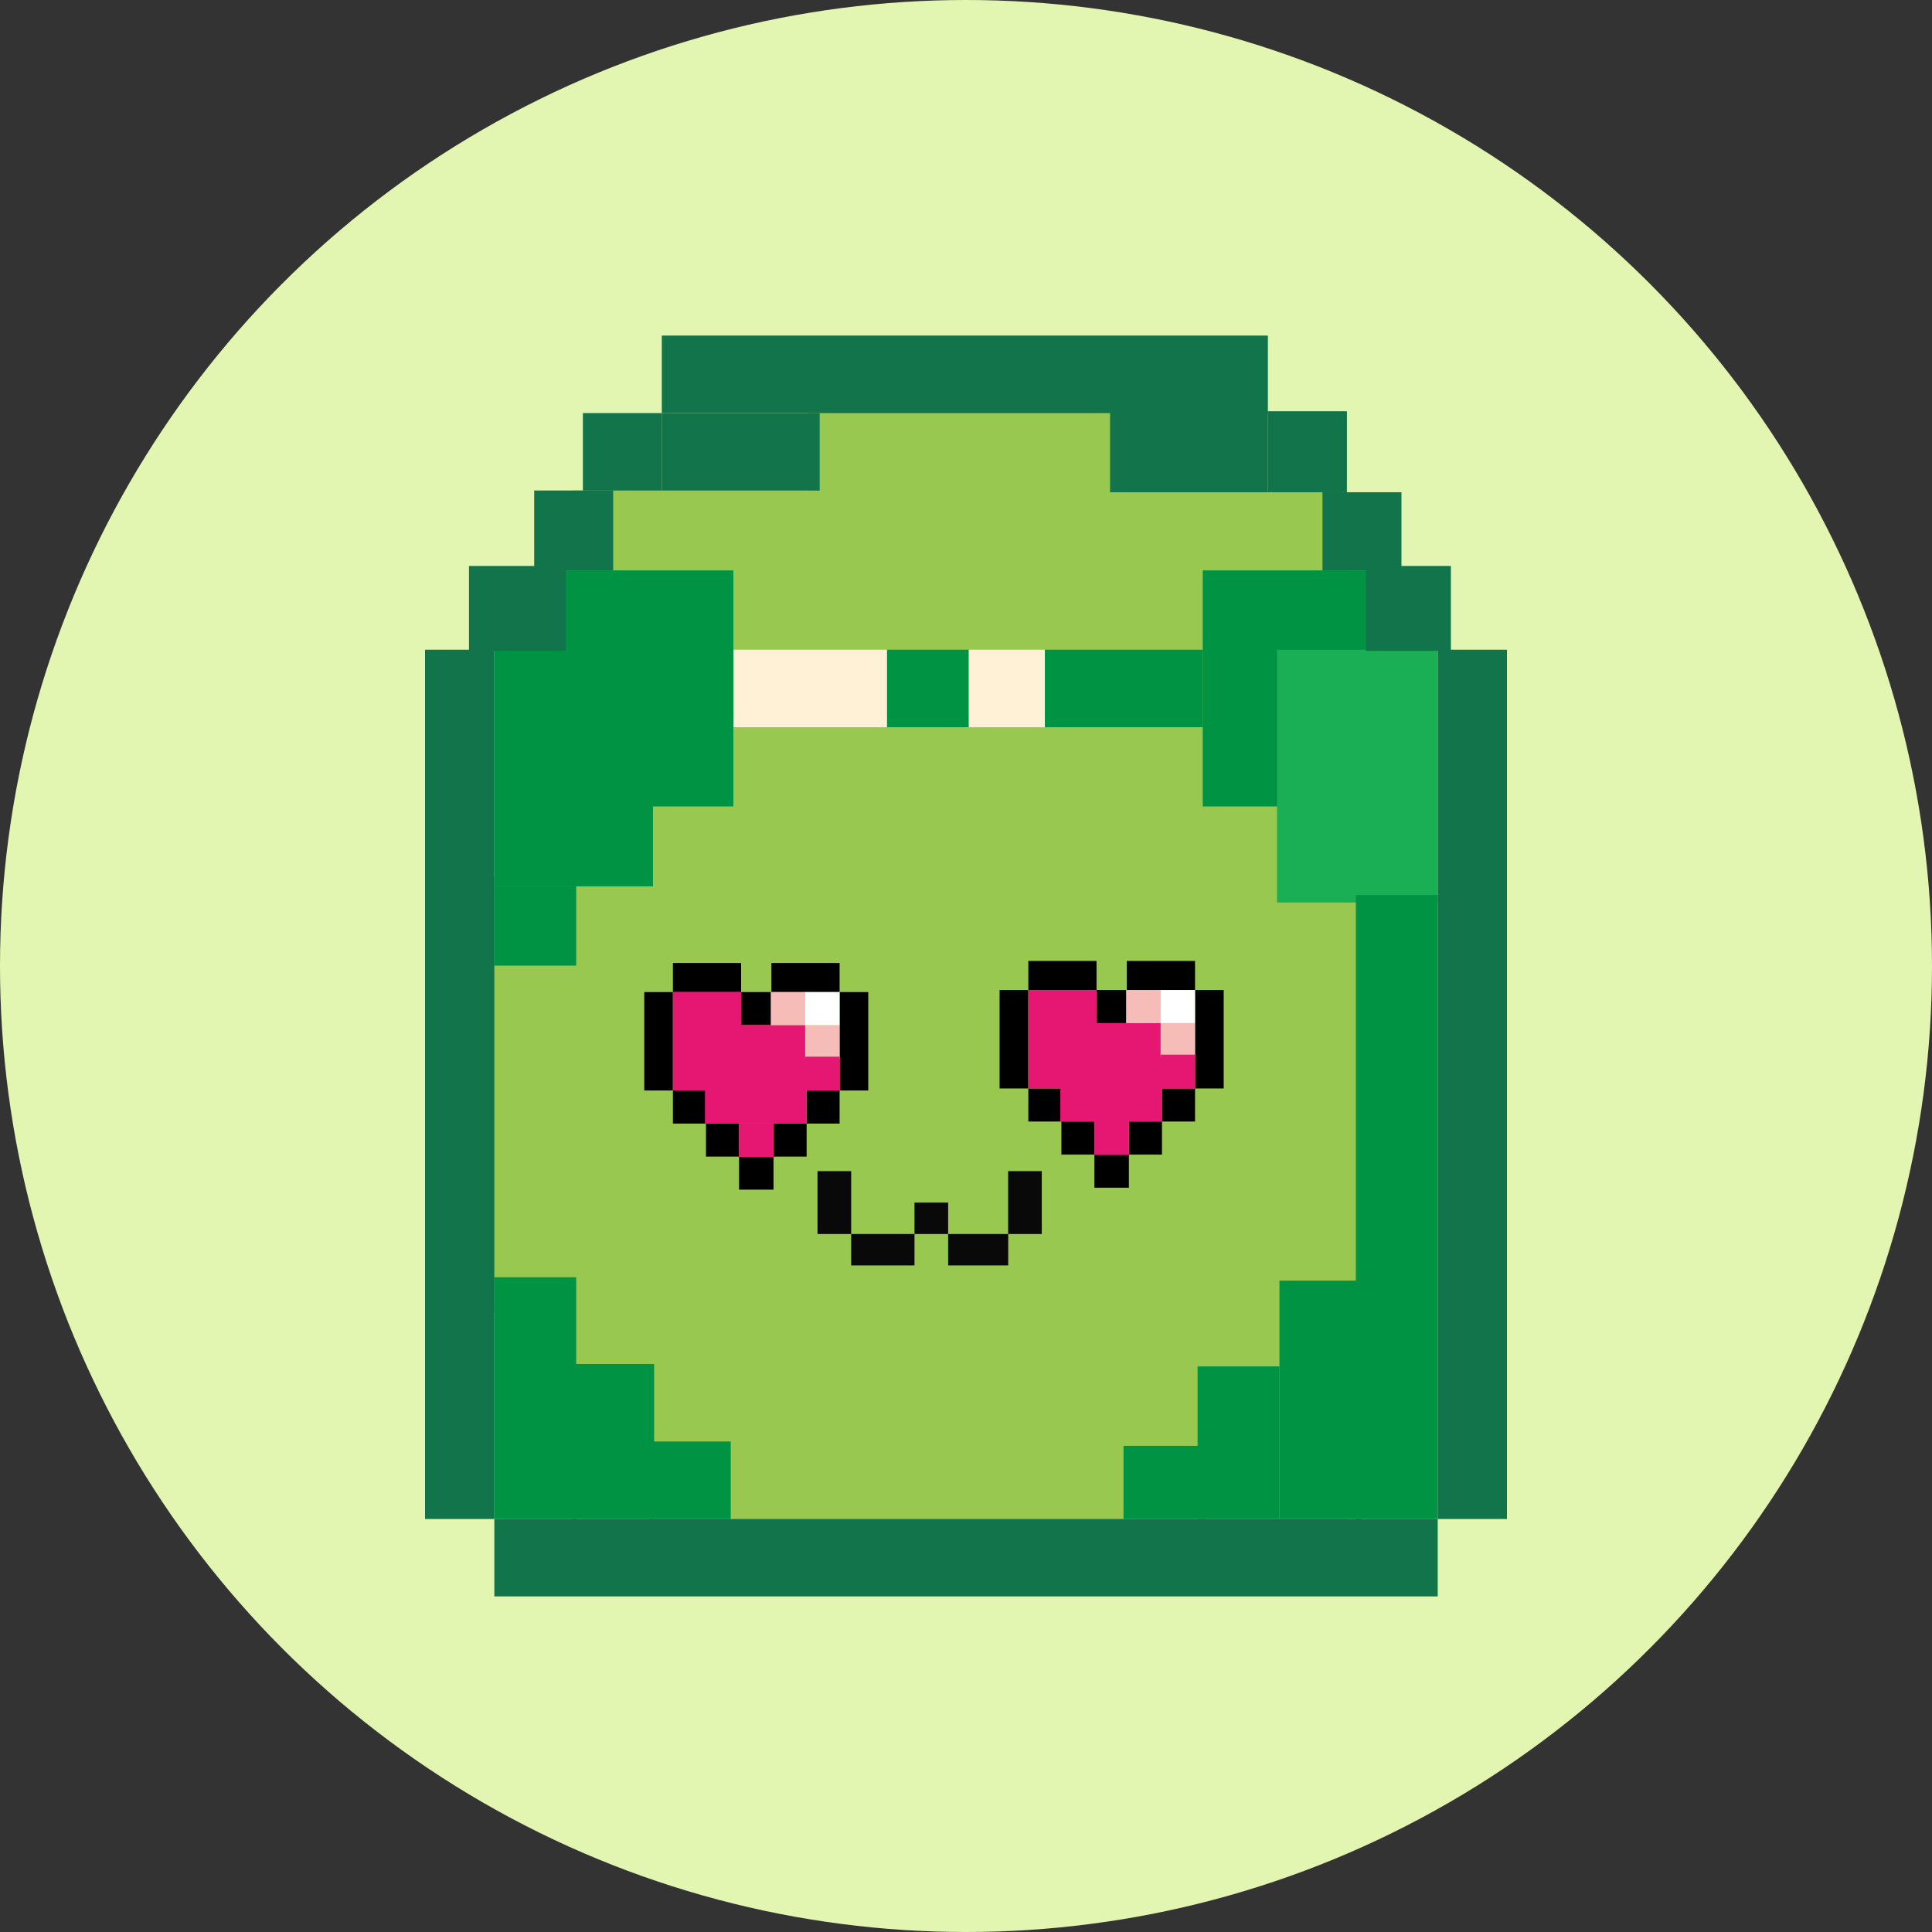 <svg width="150" height="150" viewBox="0 0 150 150" fill="none" xmlns="http://www.w3.org/2000/svg">
<rect x="0" y="0" width="150" height="150" fill="#333333" stroke="none"/>
<circle cx="75" cy="75" r="75" fill="#E3F6B1"/>
<g clip-path="url(#clip0_1130_1041)">
<path d="M87.229 30.423H62.771V64.267H87.229V30.423Z" fill="#98C850"/>
<path d="M108.441 68.094H36.581V101.938H108.441V68.094Z" fill="#98C850"/>
<path d="M104.574 38.082H44.432V117.929H104.574V38.082Z" fill="#98C850"/>
<path d="M106.804 44.285H93.381V62.613H106.804V44.285Z" fill="#009344"/>
<path d="M111.619 50.444H99.15V70.07H111.619V50.444Z" fill="#1AAE55"/>
<path d="M56.941 44.285H42.711V62.613H56.941V44.285Z" fill="#009344"/>
<path d="M50.698 50.444H38.381V68.816H50.698V50.444Z" fill="#009344"/>
<path d="M44.737 68.811H38.381V74.969H44.737V68.811Z" fill="#009344"/>
<path d="M111.624 69.488H105.269V117.935H111.624V69.488Z" fill="#009344"/>
<path d="M105.692 99.427H99.336V117.935H105.692V99.427Z" fill="#009344"/>
<path d="M99.336 106.087H92.981V117.929H99.336V106.087Z" fill="#009344"/>
<path d="M93.585 112.256H87.229V117.929H93.585V112.256Z" fill="#009344"/>
<path d="M44.737 99.167H38.381V117.935H44.737V99.167Z" fill="#009344"/>
<path d="M50.788 105.901H44.432V117.929H50.788V105.901Z" fill="#009344"/>
<path d="M56.732 111.918H50.376V117.935H56.732V111.918Z" fill="#009344"/>
<path d="M75.218 50.444H68.862V56.461H75.218V50.444Z" fill="#009344"/>
<path d="M93.381 50.444H81.122V56.461H93.381V50.444Z" fill="#009344"/>
<path d="M38.381 50.444H32.714V117.935H38.381V50.444Z" fill="#11744A"/>
<path d="M117.291 50.444H111.624V117.935H117.291V50.444Z" fill="#11744A"/>
<path d="M111.624 117.929H38.381V123.946H111.624V117.929Z" fill="#11744A"/>
<path d="M98.444 31.93H86.185V38.218H98.444V31.93Z" fill="#11744A"/>
<path d="M63.641 32.071H51.381V38.088H63.641V32.071Z" fill="#11744A"/>
<path d="M51.386 32.071H45.256V38.088H51.386V32.071Z" fill="#11744A"/>
<path d="M47.605 38.082H41.475V44.286H47.605V38.082Z" fill="#11744A"/>
<path d="M43.941 43.941H36.412V50.529H43.941V43.941Z" fill="#11744A"/>
<path d="M104.574 31.93H98.444V38.218H104.574V31.93Z" fill="#11744A"/>
<path d="M108.808 38.218H102.678V44.285H108.808V38.218Z" fill="#11744A"/>
<path d="M112.647 43.941H106.059V50.529H112.647V43.941Z" fill="#11744A"/>
<path d="M98.439 26.054H51.381V32.071H98.439V26.054Z" fill="#11744A"/>
<path d="M68.862 50.444H56.94V56.461H68.862V50.444Z" fill="#FEF1D5"/>
<path d="M81.121 50.444H75.217V56.461H81.121V50.444Z" fill="#FEF1D5"/>
<path d="M57.539 74.766H52.245V77.023H57.539V74.766Z" fill="black"/>
<path d="M65.187 74.766H59.893V77.023H65.187V74.766Z" fill="black"/>
<path d="M67.411 77.024H65.187V84.666H67.411V77.024Z" fill="black"/>
<path d="M59.893 77.024H57.539V79.592H59.893V77.024Z" fill="black"/>
<path d="M52.244 77.024H50.02V84.666H52.244V77.024Z" fill="black"/>
<path d="M54.813 84.666H52.245V87.234H54.813V84.666Z" fill="black"/>
<path d="M57.381 87.229H54.812V89.797H57.381V87.229Z" fill="black"/>
<path d="M60.056 89.797H57.381V92.365H60.056V89.797Z" fill="black"/>
<path d="M65.187 84.666H62.619V87.234H65.187V84.666Z" fill="black"/>
<path d="M62.625 87.229H60.057V89.797H62.625V87.229Z" fill="black"/>
<path d="M57.539 77.024H52.245V84.666H57.539V77.024Z" fill="#E61673"/>
<path d="M60.028 79.586H54.734V87.229H60.028V79.586Z" fill="#E61673"/>
<path d="M62.597 79.586H59.966V87.229H62.597V79.586Z" fill="#E61673"/>
<path d="M60.056 87.201H57.381V89.825H60.056V87.201Z" fill="#E61673"/>
<path d="M65.187 82.041H62.512V84.666H65.187V82.041Z" fill="#E61673"/>
<path d="M65.187 79.586H62.512V82.211H65.187V79.586Z" fill="#F6BCB8"/>
<path d="M65.187 82.041H62.512V84.666H65.187V82.041Z" fill="#E61673"/>
<path d="M62.517 77.024H59.842V79.592H62.517V77.024Z" fill="#F6BCB8"/>
<path d="M65.187 77.024H62.512V79.592H65.187V77.024Z" fill="white"/>
<path d="M85.134 74.608H79.84V76.865H85.134V74.608Z" fill="black"/>
<path d="M92.783 74.608H87.488V76.865H92.783V74.608Z" fill="black"/>
<path d="M95.007 76.865H92.783V84.508H95.007V76.865Z" fill="black"/>
<path d="M87.488 76.865H85.134V79.434H87.488V76.865Z" fill="black"/>
<path d="M79.834 76.865H77.61V84.508H79.834V76.865Z" fill="black"/>
<path d="M82.408 84.508H79.84V87.076H82.408V84.508Z" fill="black"/>
<path d="M84.976 87.076H82.408V89.644H84.976V87.076Z" fill="black"/>
<path d="M87.646 89.644H84.971V92.213H87.646V89.644Z" fill="black"/>
<path d="M92.783 84.508H90.214V87.076H92.783V84.508Z" fill="black"/>
<path d="M90.215 87.076H87.647V89.644H90.215V87.076Z" fill="black"/>
<path d="M85.134 76.865H79.84V84.508H85.134V76.865Z" fill="#E61673"/>
<path d="M87.618 79.434H82.324V87.076H87.618V79.434Z" fill="#E61673"/>
<path d="M90.192 79.434H87.561V87.076H90.192V79.434Z" fill="#E61673"/>
<path d="M87.646 87.048H84.971V89.673H87.646V87.048Z" fill="#E61673"/>
<path d="M92.783 81.883H90.107V84.508H92.783V81.883Z" fill="#E61673"/>
<path d="M92.783 79.434H90.107V82.058H92.783V79.434Z" fill="#F6BCB8"/>
<path d="M92.783 81.883H90.107V84.508H92.783V81.883Z" fill="#E61673"/>
<path d="M90.107 76.865H87.432V79.434H90.107V76.865Z" fill="#F6BCB8"/>
<path d="M92.783 76.865H90.107V79.434H92.783V76.865Z" fill="white"/>
<path d="M66.085 90.926H63.471V95.808H66.085V90.926Z" fill="#0A090A"/>
<path d="M80.884 90.926H78.271V95.808H80.884V90.926Z" fill="#0A090A"/>
<path d="M73.614 93.37H71.001V95.808H73.614V93.37Z" fill="#0A090A"/>
<path d="M71.001 95.808H66.085V98.247H71.001V95.808Z" fill="#0A090A"/>
<path d="M78.277 95.808H73.614V98.247H78.277V95.808Z" fill="#0A090A"/>
</g>
<defs>
<clipPath id="clip0_1130_1041">
<rect width="84" height="98" fill="white" transform="translate(33 26)"/>
</clipPath>
</defs>
</svg>
